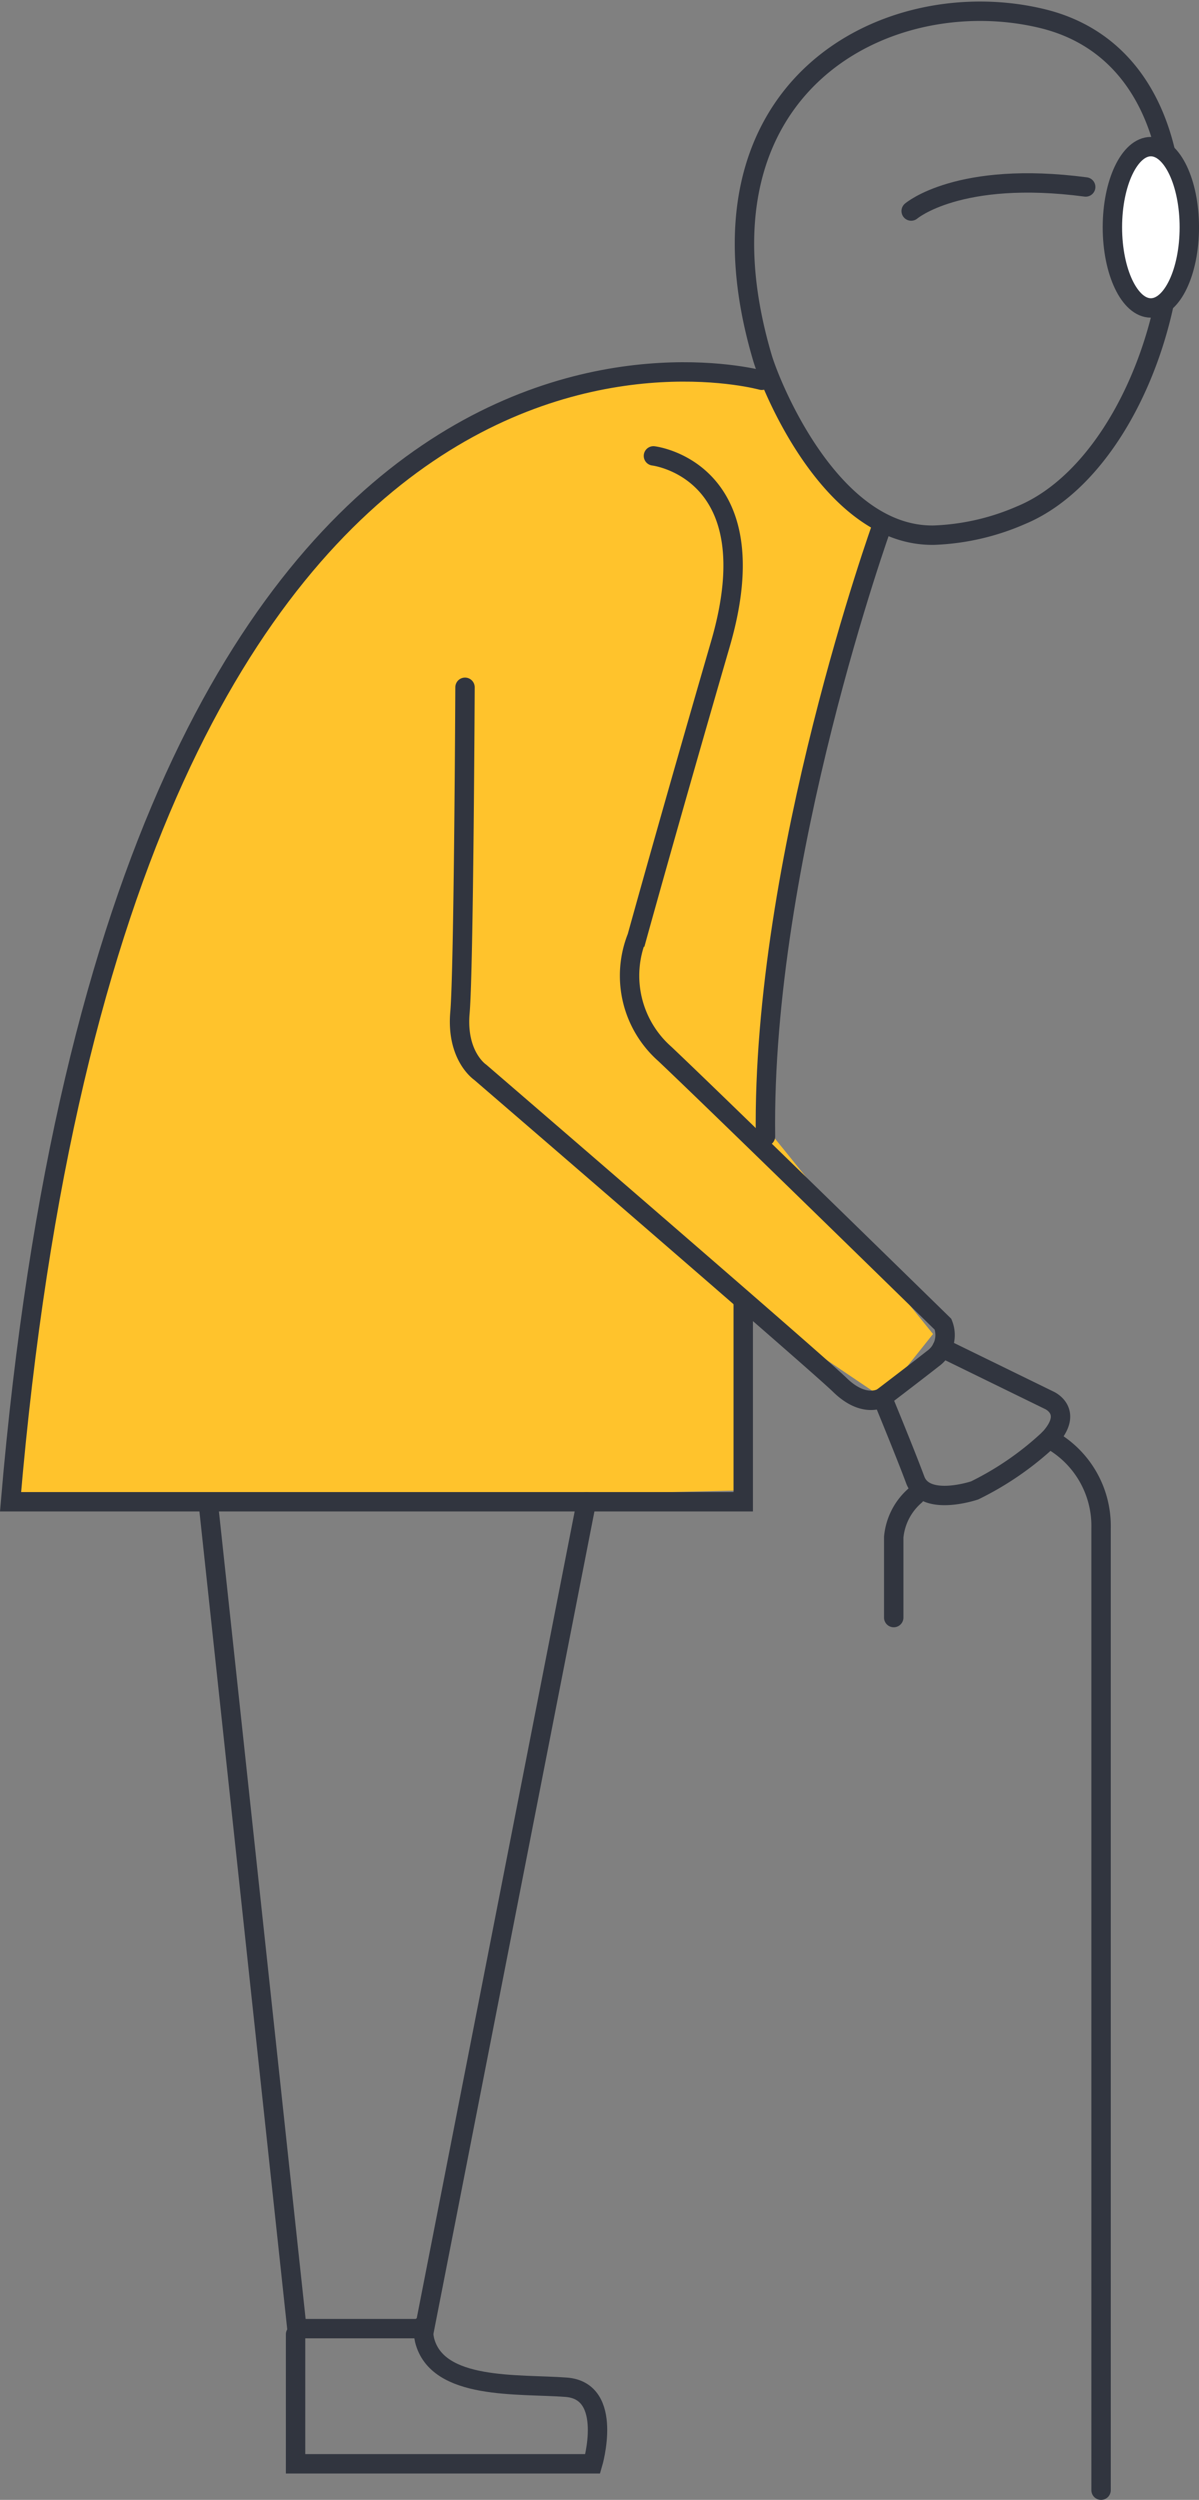 <svg xmlns="http://www.w3.org/2000/svg" width="74.194" height="154.642" viewBox="0 0 74.194 154.642"><rect x="0" y="0" width="74.194" height="154.642" fill="#808080" stroke="none"/><defs><style>.a{fill:#ffc32c;mix-blend-mode:multiply;isolation:isolate;}.b{fill:none;}.b,.c{stroke:#31353f;stroke-linecap:round;stroke-miterlimit:10;stroke-width:1.2px;}.c{fill:#fff;}</style></defs><g transform="translate(0.653 0.698)"><g transform="translate(0 0)"><path class="a" d="M-1266.524,1842.388s3.057,7.8,5.941,9c0,0-7.662,26.534-6.646,37.253l10.37,12.817-3.135,3.932-8.609-5.811v11.55l-44.872,1.05s2.34-33.822,11.309-48.471C-1302.167,1863.71-1290.508,1837.816-1266.524,1842.388Z" transform="translate(1313.941 -1819.634)"/><g transform="translate(45.414)"><path class="b" d="M-1278.149,1862.6a14.8,14.8,0,0,0,5.361-1.231c9.916-4.094,14.4-27.552,1.33-30.723-9.556-2.32-22.278,4.158-17.328,20.965C-1288.283,1853.324-1284.519,1862.724-1278.149,1862.6Z" transform="translate(1289.892 -1830.193)"/></g><g transform="translate(0 22.309)"><path class="b" d="M-1267.235,1842.415s-39.646-11.085-46.485,69.375h45.338v-12.255" transform="translate(1313.72 -1841.898)"/><path class="b" d="M-1281.976,1846.854s-7.465,20.693-7.231,37.843" transform="translate(1335.922 -1837.407)"/><path class="b" d="M-1287.144,1844.623s7.277.85,4.148,11.622-5.166,18.143-5.166,18.143a6.453,6.453,0,0,0,1.723,7.229c3.52,3.33,17.214,16.724,17.214,16.724a1.793,1.793,0,0,1-.625,2.127c-1.174.921-3.13,2.409-3.13,2.409s-1.1.709-2.626-.779-22.259-19.347-22.259-19.347-1.487-.993-1.252-3.687.313-20.126.313-20.126" transform="translate(1326.926 -1839.429)"/><path class="b" d="M-1281.721,1873.575l6.635,3.242s1.565.682,0,2.384a18.854,18.854,0,0,1-4.616,3.189s-3.052,1.037-3.679-.652-2.033-5.089-2.033-5.089" transform="translate(1339.362 -1813.201)"/><path class="b" d="M-1283.715,1878.365a3.875,3.875,0,0,0-1.33,2.579v4.973" transform="translate(1339.696 -1808.861)"/><path class="b" d="M-1280,1876.527a6.121,6.121,0,0,1,3.21,5.514v59.52" transform="translate(1344.271 -1810.526)"/><path class="b" d="M-1283.9,1878.569l-10.016,51.149h-7.9l-5.478-51.007" transform="translate(1319.536 -1808.676)"/><path class="b" d="M-1304.466,1905.827v8.009h18.388s1.33-4.511-1.643-4.736-7.982.2-8.763-2.918l-.158-.85" transform="translate(1322.103 -1784.432)"/></g><path class="b" d="M-1284.479,1837.5s2.942-2.527,10.8-1.489" transform="translate(1340.209 -1825.143)"/><ellipse class="c" cx="2.38" cy="4.99" rx="2.38" ry="4.99" transform="translate(68.182 8.372)"/></g></g></svg>